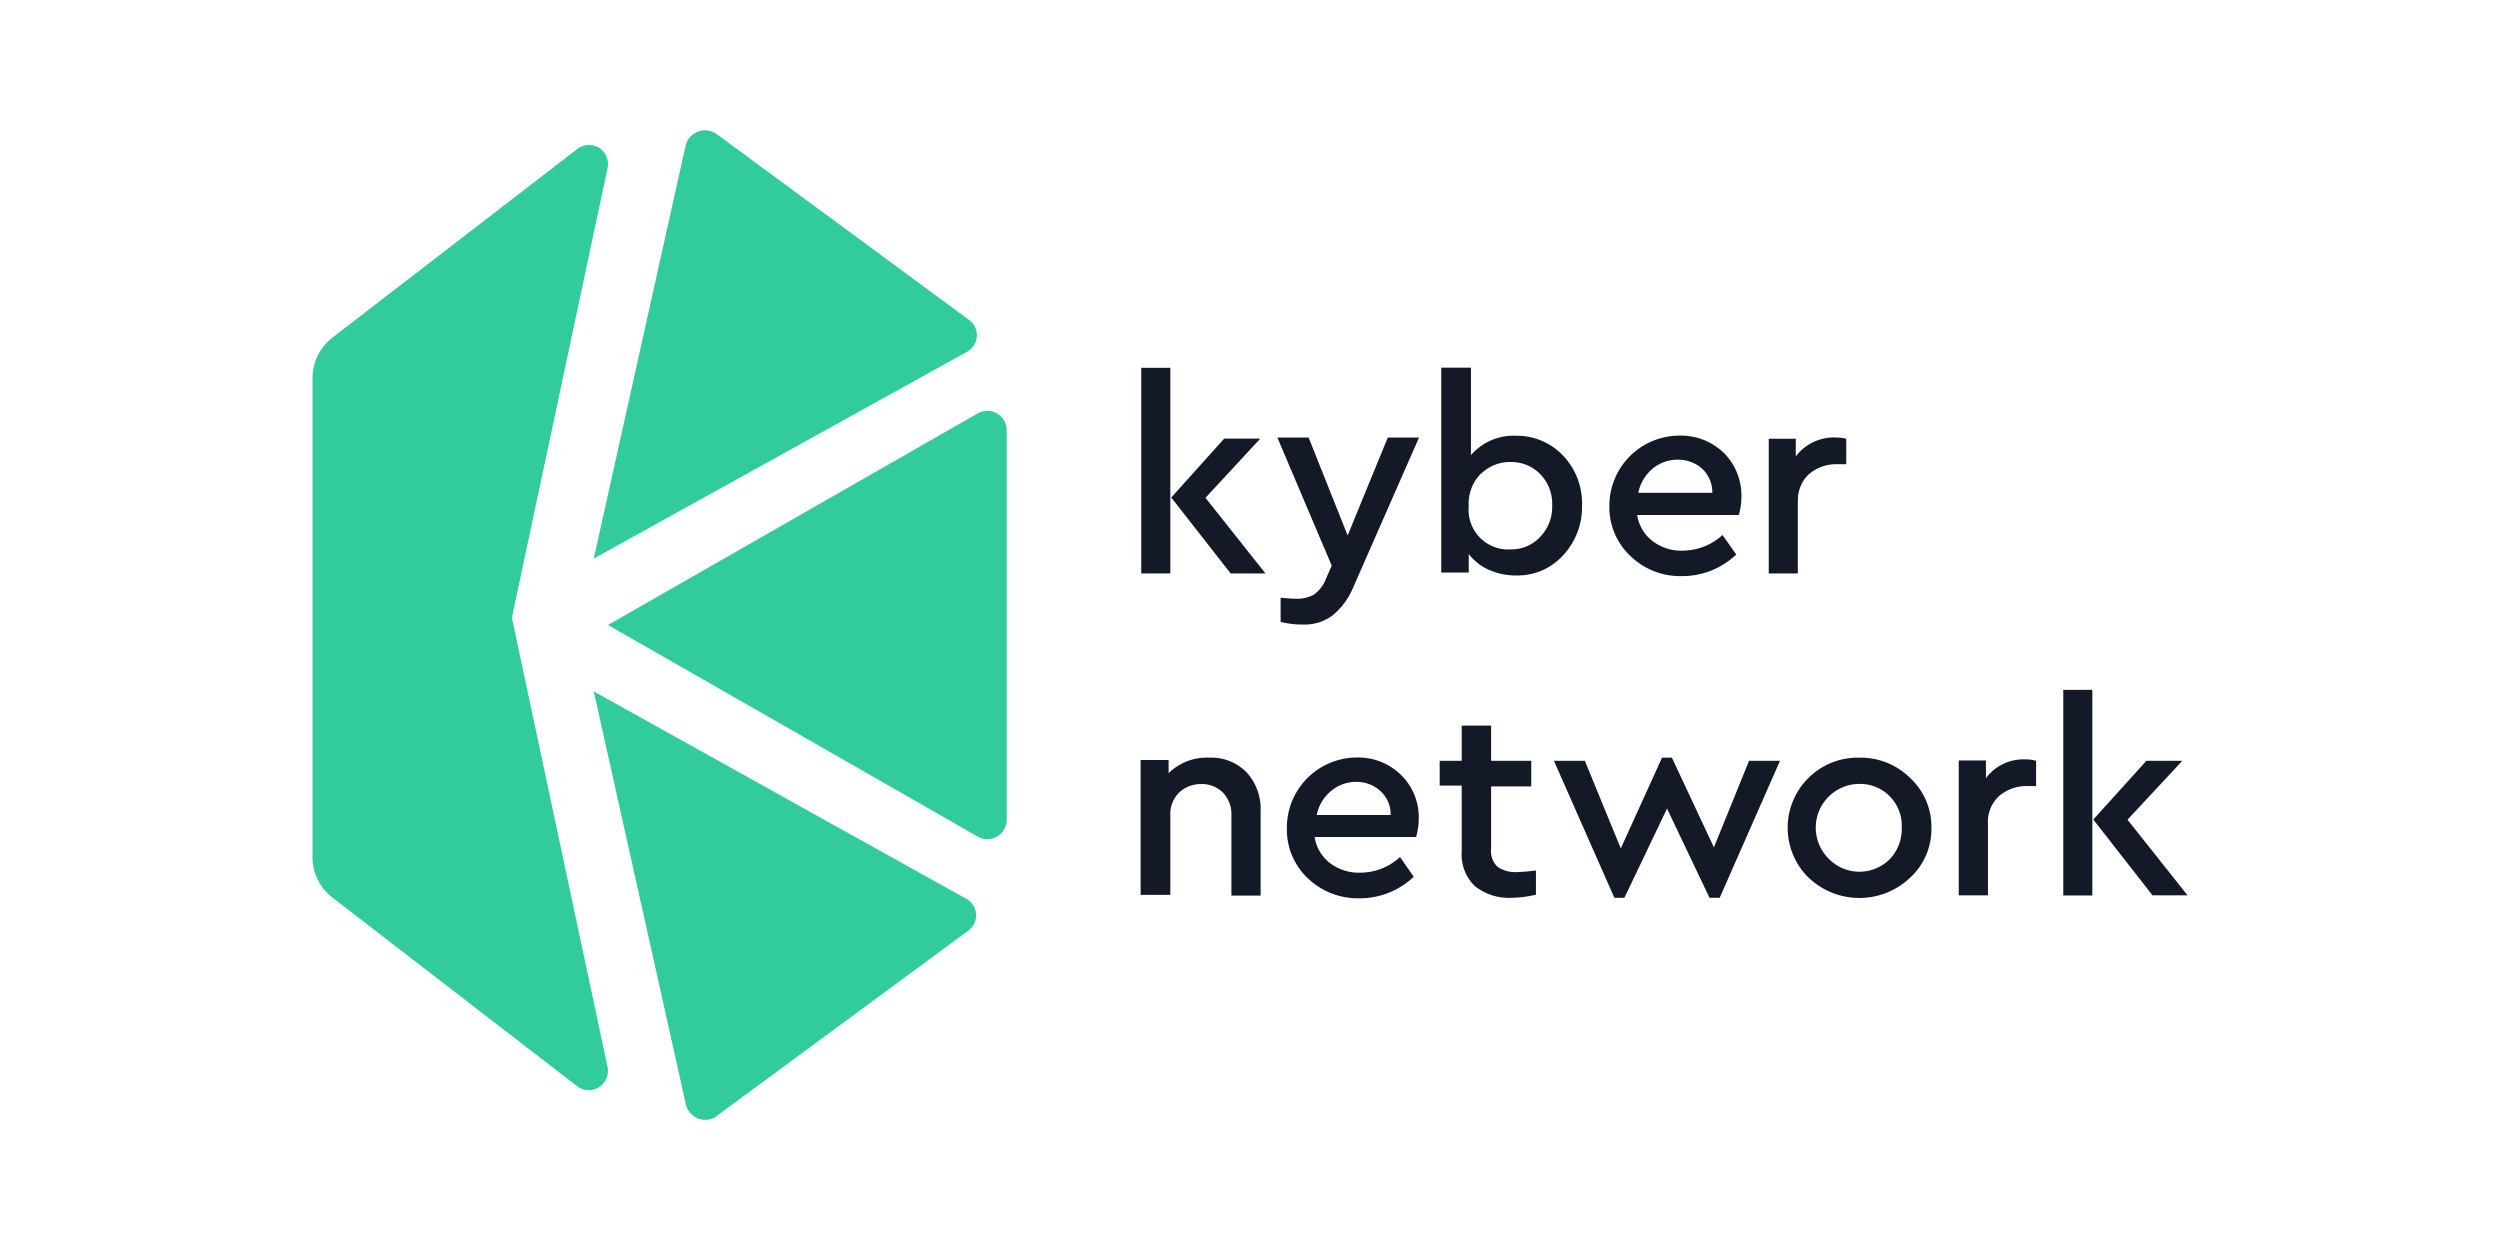 <svg id="Calque_1" data-name="Calque 1" xmlns="http://www.w3.org/2000/svg" viewBox="0 0 160 80"><defs><style>.cls-1{fill:#141927;}.cls-2{fill:#31cb9e;}</style></defs><title>kybernetwork</title><g id="kybernetwork"><g id="Group"><path id="Shape" class="cls-1" d="M84.07,38.07a2.28,2.28,0,0,1-1.11.25,9.93,9.93,0,0,1-1-.07V39.8a5.4,5.4,0,0,0,1.44.17,3,3,0,0,0,1.88-.58,4.56,4.56,0,0,0,1.33-1.81L90.82,28l-2,0-2.57,6.27L83.75,28h-2l3.48,8.2-.36.82A2.25,2.25,0,0,1,84.07,38.07Z"/><path id="Shape-2" data-name="Shape" class="cls-1" d="M94,35.46a3.31,3.31,0,0,0,1.27,1,4.28,4.28,0,0,0,1.77.37,3.93,3.93,0,0,0,3-1.29,4.54,4.54,0,0,0,1.21-3.2,4.43,4.43,0,0,0-1.23-3.2A4.07,4.07,0,0,0,97,27.89l.07,0a3.6,3.6,0,0,0-2.93,1.24V23.53H92.24V36.64H94V35.46Zm.8-5.15a2.62,2.62,0,0,1,1.86-.74,2.57,2.57,0,0,1,1.92.78,2.72,2.72,0,0,1,.76,2,2.75,2.75,0,0,1-.76,2,2.49,2.49,0,0,1-1.88.81h0A2.53,2.53,0,0,1,94,32.41,2.71,2.71,0,0,1,94.78,30.31Z"/><path id="Shape-3" data-name="Shape" class="cls-1" d="M77.4,48.49h0a3.47,3.47,0,0,0-2.61,1v-.85H73v8.63H74.9V52.16a1.91,1.91,0,0,1,.55-1.42,2,2,0,0,1,1.44-.56,1.89,1.89,0,0,1,1.39.56,2,2,0,0,1,.53,1.45v5.13h1.87V51.94a3.49,3.49,0,0,0-.87-2.48A3.15,3.15,0,0,0,77.4,48.49Z"/><path id="Shape-4" data-name="Shape" class="cls-1" d="M86.87,48.48A4.49,4.49,0,0,0,82.36,53a4.28,4.28,0,0,0,1.33,3.2A4.62,4.62,0,0,0,87,57.49a5,5,0,0,0,3.48-1.38l-.88-1.26a3.75,3.75,0,0,1-2.54,1,3,3,0,0,1-1.92-.6,2.53,2.53,0,0,1-1-1.68h6.49a4.4,4.4,0,0,0,.17-1.16,3.78,3.78,0,0,0-1.15-2.83A3.9,3.9,0,0,0,86.87,48.48Zm-2.6,3.68a2.66,2.66,0,0,1,.91-1.53,2.48,2.48,0,0,1,1.6-.59,2.25,2.25,0,0,1,1.57.59A2,2,0,0,1,89,52.16Z"/><path id="Shape-5" data-name="Shape" class="cls-1" d="M107.64,36.87a5,5,0,0,0,3.48-1.38l-.88-1.25a3.79,3.79,0,0,1-2.54,1,3,3,0,0,1-1.92-.6,2.58,2.58,0,0,1-1-1.68h6.5a4.06,4.06,0,0,0,.17-1.15A3.85,3.85,0,0,0,110.34,29a3.94,3.94,0,0,0-2.87-1.12A4.49,4.49,0,0,0,103,32.37a4.28,4.28,0,0,0,1.33,3.2A4.58,4.58,0,0,0,107.64,36.87ZM105.76,30a2.47,2.47,0,0,1,1.6-.58,2.31,2.31,0,0,1,1.58.58,2.09,2.09,0,0,1,.65,1.54h-4.74A2.71,2.71,0,0,1,105.76,30Z"/><path id="Shape-6" data-name="Shape" class="cls-1" d="M97.12,55.81a2,2,0,0,1-1.27-.33,1.37,1.37,0,0,1-.42-1.15v-4H98V48.69H95.43V46.44H93.55v2.25H92.14v1.59h1.41v4.2a2.82,2.82,0,0,0,.85,2.24,3.53,3.53,0,0,0,2.36.74,7.31,7.31,0,0,0,1.54-.2V55.71a11.26,11.26,0,0,1-1.16.1Z"/><polygon id="Shape-7" data-name="Shape" class="cls-1" points="109.69 54.23 107 48.49 106.37 48.49 103.73 54.3 101.43 48.69 99.45 48.69 103.32 57.46 103.96 57.46 106.69 51.75 109.41 57.46 110.06 57.46 113.92 48.69 111.94 48.69 109.69 54.23"/><path id="Shape-8" data-name="Shape" class="cls-1" d="M119,48.49a4.48,4.48,0,0,0-3.26,1.3,4.48,4.48,0,0,0,0,6.37,4.71,4.71,0,0,0,6.52,0,4.22,4.22,0,0,0,1.35-3.2,4.27,4.27,0,0,0-1.38-3.19A4.52,4.52,0,0,0,119,48.49ZM120.93,55a2.74,2.74,0,0,1-3.85,0A2.8,2.8,0,0,1,119,50.17h0A2.67,2.67,0,0,1,121.71,53,2.75,2.75,0,0,1,120.93,55Z"/><path id="Shape-9" data-name="Shape" class="cls-1" d="M127.1,49.8V48.67h-1.74V57.3h1.87V52.69a2.21,2.21,0,0,1,.72-1.75,2.67,2.67,0,0,1,1.8-.63h.56V48.69a2.4,2.4,0,0,0-.69-.09A3,3,0,0,0,127.1,49.8Z"/><path id="Shape-10" data-name="Shape" class="cls-1" d="M115.07,32.09a2.25,2.25,0,0,1,.72-1.76,2.7,2.7,0,0,1,1.81-.62h.56V28.08a2.84,2.84,0,0,0-.69-.08,3.05,3.05,0,0,0-2.54,1.21V28.08H113.2V36.7h1.86V32.09Z"/><rect id="Rectangle-path" class="cls-1" x="132.05" y="44.15" width="1.86" height="13.16"/><polygon id="Shape-11" data-name="Shape" class="cls-1" points="136.16 52.46 139.67 48.69 137.37 48.69 133.97 52.45 137.76 57.3 140 57.3 136.16 52.46"/><polygon id="Shape-12" data-name="Shape" class="cls-1" points="80.66 28.07 78.35 28.07 74.96 31.84 78.76 36.7 80.99 36.7 77.15 31.86 80.66 28.07"/><rect id="Rectangle-path-2" data-name="Rectangle-path" class="cls-1" x="73.04" y="23.54" width="1.86" height="13.16"/></g><path id="Shape-13" data-name="Shape" class="cls-2" d="M38.91,40,62.57,53.54a1.24,1.24,0,0,0,1.86-1.07V27.53a1.24,1.24,0,0,0-1.86-1.07Z"/><path id="Shape-14" data-name="Shape" class="cls-2" d="M62,20.46,45.88,8.59a1.28,1.28,0,0,0-2,.72L38,35.75,61.9,22.51A1.21,1.21,0,0,0,62,20.46"/><path id="Shape-15" data-name="Shape" class="cls-2" d="M45.87,71.42,62,59.54a1.21,1.21,0,0,0-.13-2L38,44.25l5.9,26.45a1.28,1.28,0,0,0,2,.72"/><path id="Shape-16" data-name="Shape" class="cls-2" d="M32.76,39.53l6.12-28.75a1.22,1.22,0,0,0-1.94-1.24L21.27,21.61A3.3,3.3,0,0,0,20,24.21V54.84a3.27,3.27,0,0,0,1.27,2.6L36.94,69.52a1.23,1.23,0,0,0,1.94-1.25Z"/></g></svg>